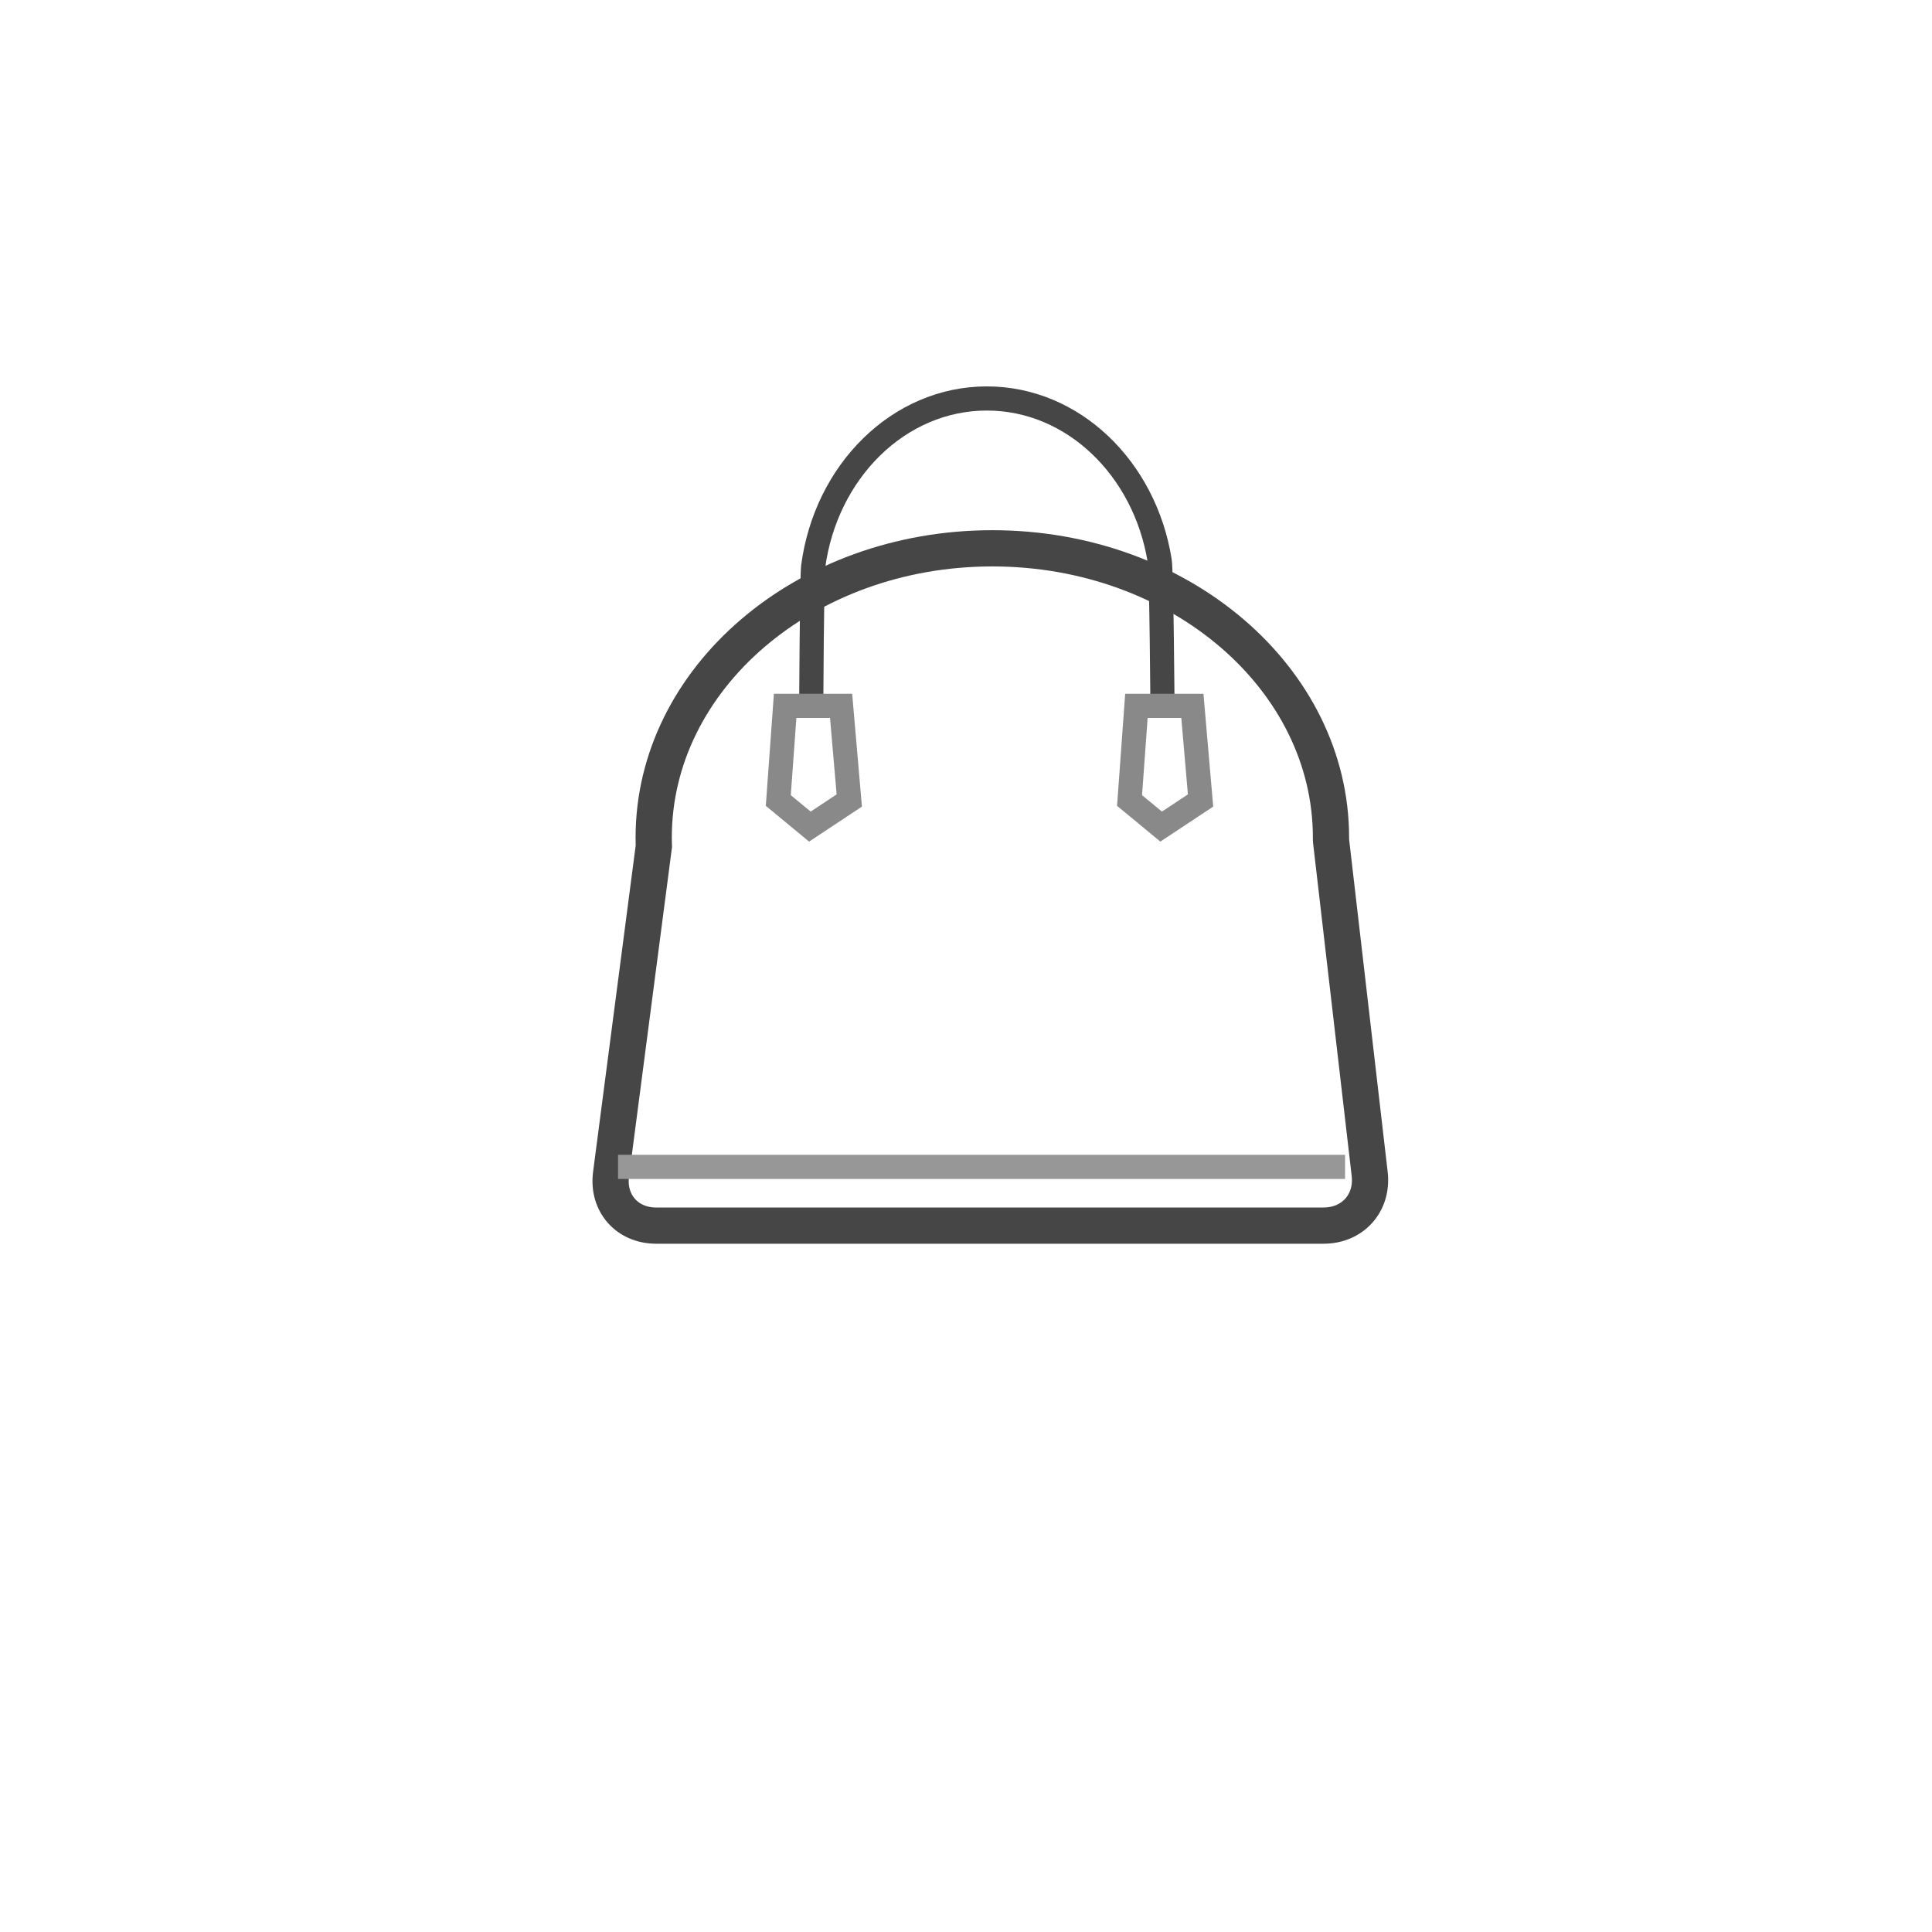 <?xml version="1.0" encoding="UTF-8"?>
<svg width="160px" height="160px" viewBox="0 0 160 160" version="1.1" xmlns="http://www.w3.org/2000/svg" xmlns:xlink="http://www.w3.org/1999/xlink">
    <!-- Generator: Sketch 43.1 (39012) - http://www.bohemiancoding.com/sketch -->
    <title>val_lv_icon_8@2x</title>
    <desc>Created with Sketch.</desc>
    <defs></defs>
    <g id="Page-1" stroke="none" stroke-width="1" fill="none" fill-rule="evenodd">
        <g id="估价2-copy" transform="translate(-568, -642)">
            <g id="Group-11" transform="translate(617, 675)">
                <path d="M61.237,36.676 L64.431,64.22 C64.71,66.619 63.034,68.5 60.612,68.5 L5.339,68.5 C2.931,68.5 1.292,66.632 1.604,64.241 L5.133,37.207 L5.149,37.089 L5.145,36.97 C5.139,36.768 5.136,36.566 5.136,36.364 C5.136,23.188 17.647,12.409 33.182,12.409 C48.716,12.409 61.227,23.188 61.227,36.364 C61.227,36.429 61.227,36.429 61.227,36.494 L61.237,36.676 Z" id="Combined-Shape-Copy" stroke="#474647" stroke-width="3"></path>
                <path d="M47.273,26.267 C47.273,25.268 47.193,14.387 47.041,13.438 C45.815,5.797 39.873,0 32.727,0 C25.424,0 19.379,6.055 18.34,13.945 C18.236,14.734 18.182,25.445 18.182,26.267" id="Oval-9" stroke="#474647" stroke-width="2"></path>
                <polygon id="Rectangle-20" stroke="#898989" stroke-width="2" points="16.022 25.455 20.656 25.455 21.334 33.294 18.071 35.455 15.455 33.294"></polygon>
                <polygon id="Rectangle-20-Copy" stroke="#898989" stroke-width="2" points="45.113 25.455 49.747 25.455 50.425 33.294 47.162 35.455 44.545 33.294"></polygon>
                <path d="M3.182,63.636 L61.392,63.636" id="Line" stroke="#979797" stroke-width="2" stroke-linecap="square"></path>
            </g>
        </g>
    </g>
</svg>